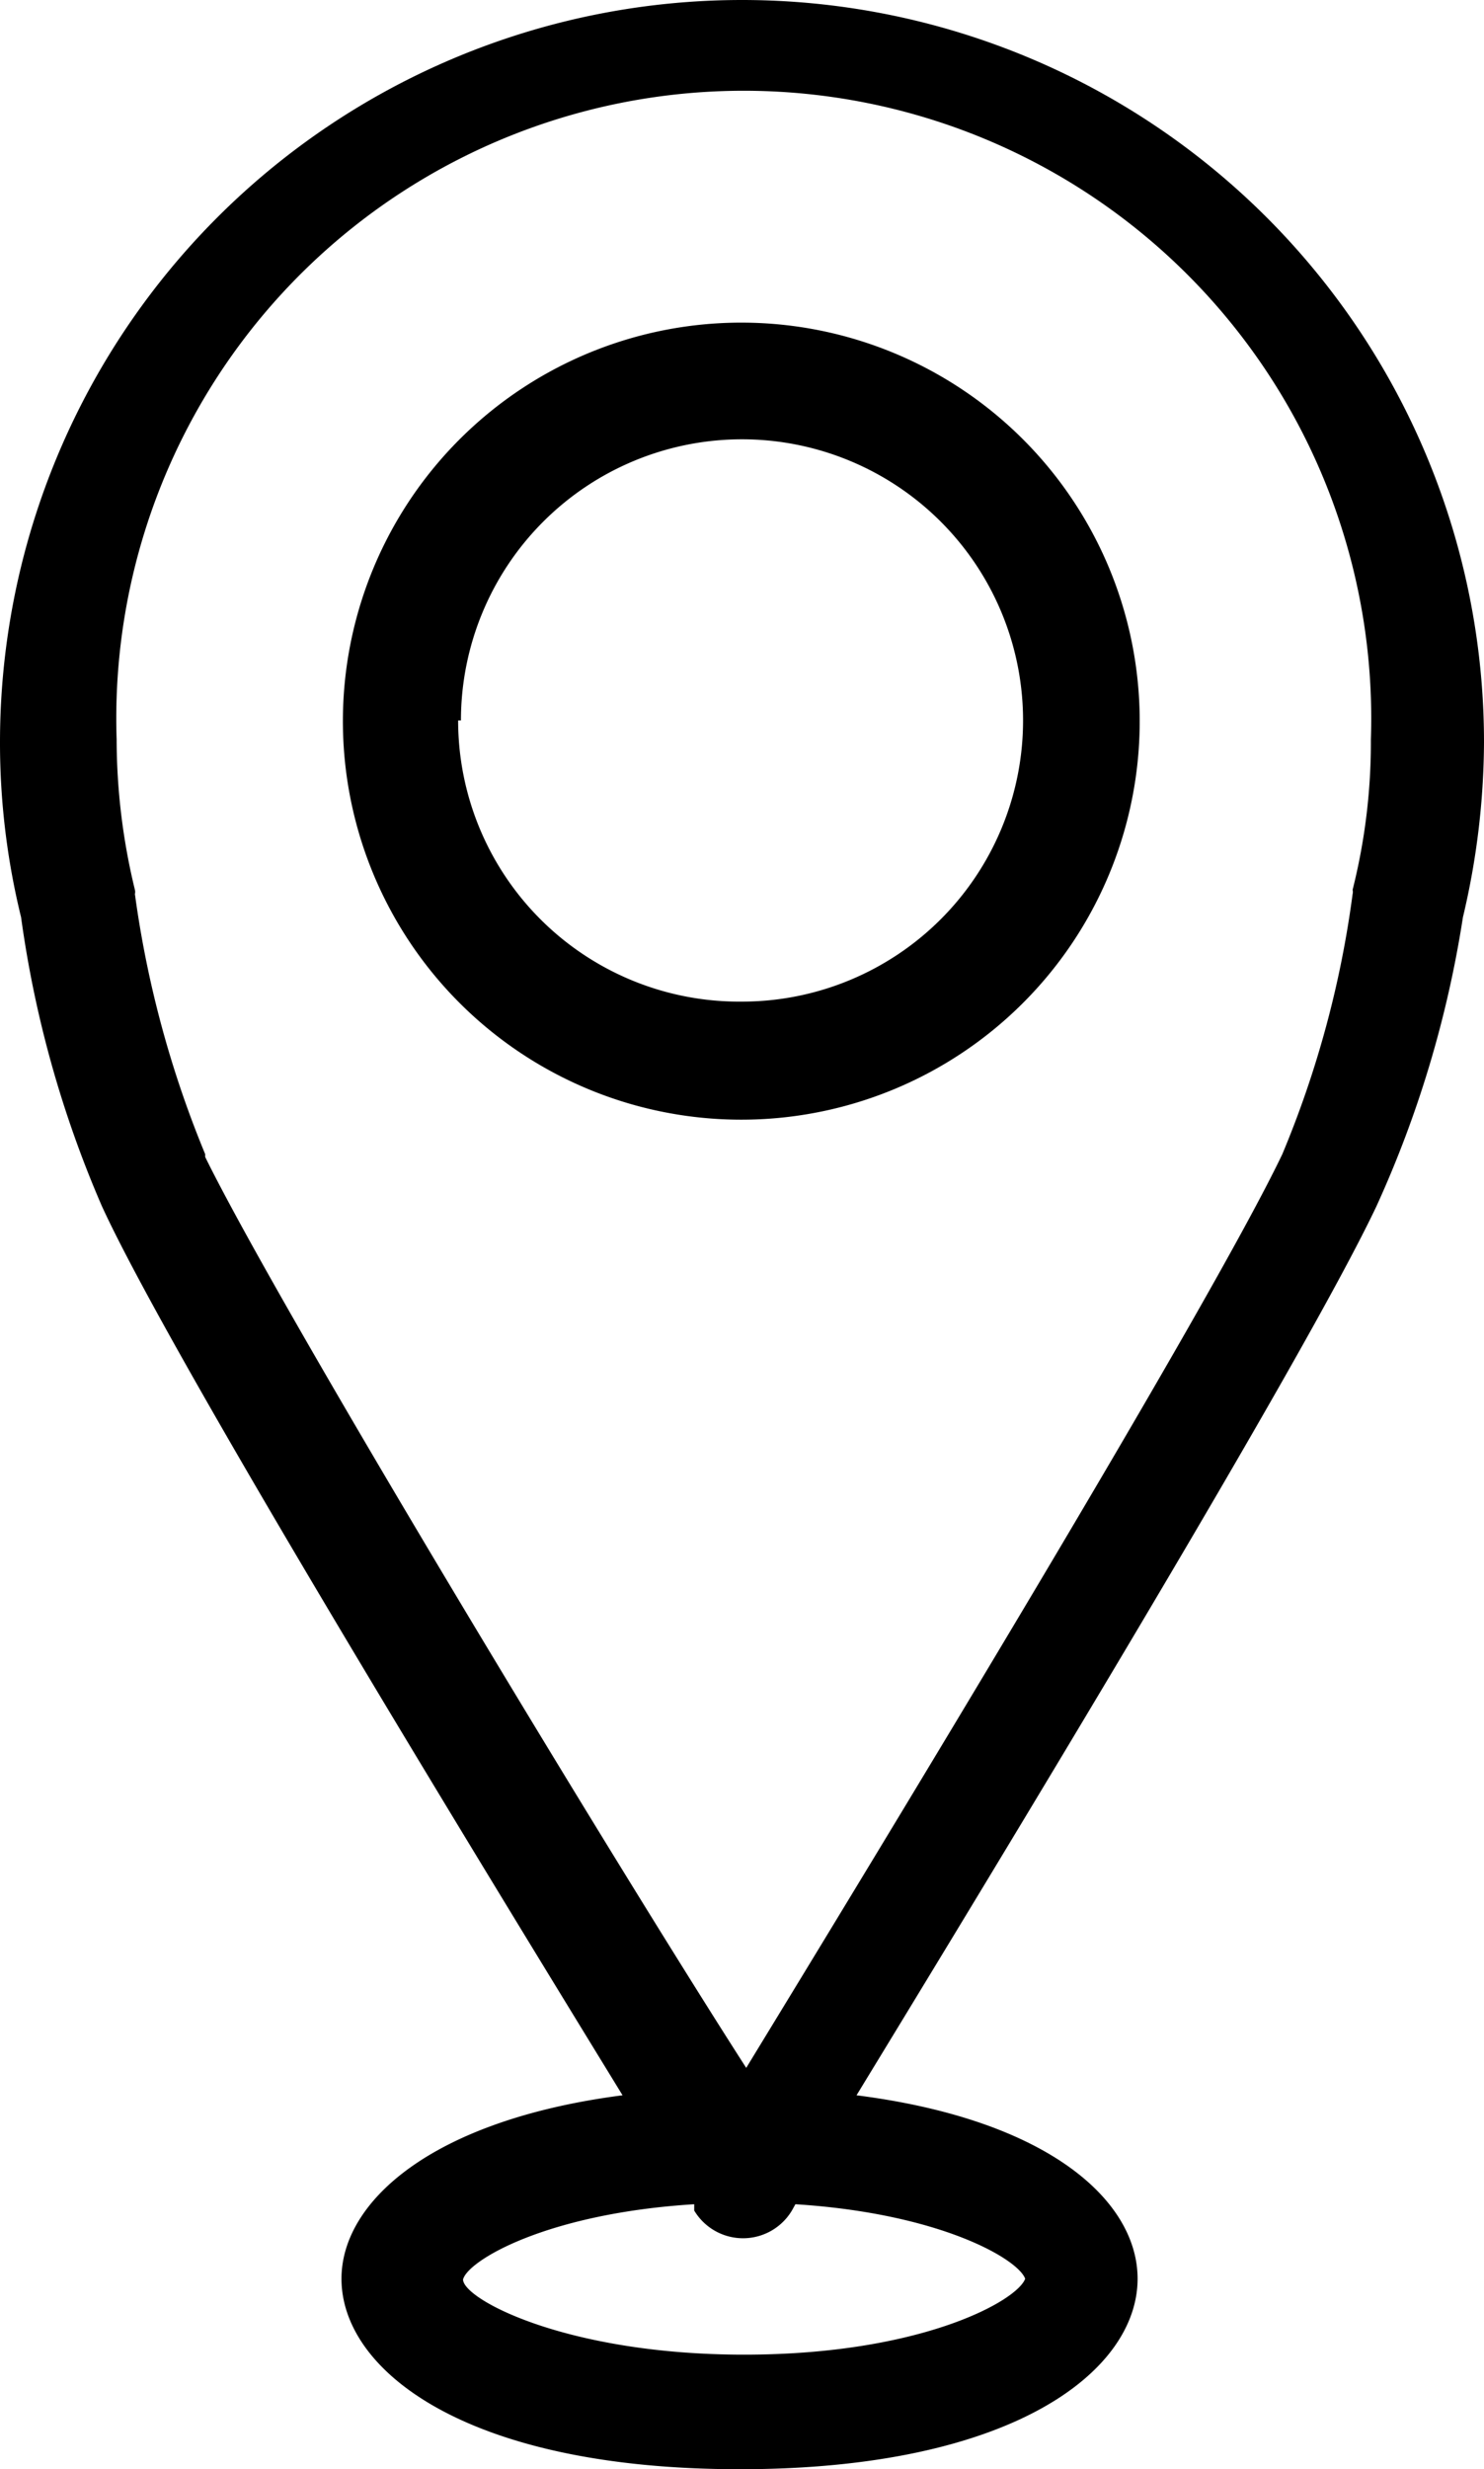 <svg xmlns="http://www.w3.org/2000/svg" viewBox="0 0 21.12 35.13"><g id="Capa_2" data-name="Capa 2"><g id="Capa_1-2" data-name="Capa 1"><path  d="M20.82,13.05a10.94,10.94,0,0,0,.3-2.49A10.56,10.56,0,0,0,0,10.56a10.41,10.41,0,0,0,.3,2.49,15.69,15.69,0,0,0,1.15,4.11c1,2.18,5.4,9.37,7.41,12.65-2.71.35-4,1.51-4,2.61,0,1.31,1.78,2.71,5.67,2.71s5.66-1.4,5.66-2.71c0-1.1-1.25-2.26-4-2.61,2-3.28,6.37-10.47,7.4-12.65A15.66,15.66,0,0,0,20.82,13.05ZM14.59,32.42c-.11.31-1.47,1.08-4,1.08s-4-.79-4-1.07c.07-.27,1.19-.94,3.29-1.07l0,.09a.81.81,0,0,0,1.39,0l.05-.09C13.38,31.49,14.49,32.14,14.59,32.42Zm-11.67-16a14.94,14.94,0,0,1-1-3.7.13.13,0,0,0,0-.06,9.08,9.08,0,0,1-.26-2.14,8.93,8.93,0,1,1,17.85,0,8.59,8.59,0,0,1-.26,2.14.13.13,0,0,1,0,.06,14.51,14.51,0,0,1-1,3.7c-1.05,2.2-5.83,10.05-7.63,13C8.75,26.51,4,18.66,2.92,16.46Z"/><path  d="M10.56,4.59a5.67,5.67,0,1,0,5.66,5.66A5.67,5.67,0,0,0,10.56,4.59Zm-4,5.66a4,4,0,1,1,4,4A4,4,0,0,1,6.52,10.25Z"/></g></g></svg>